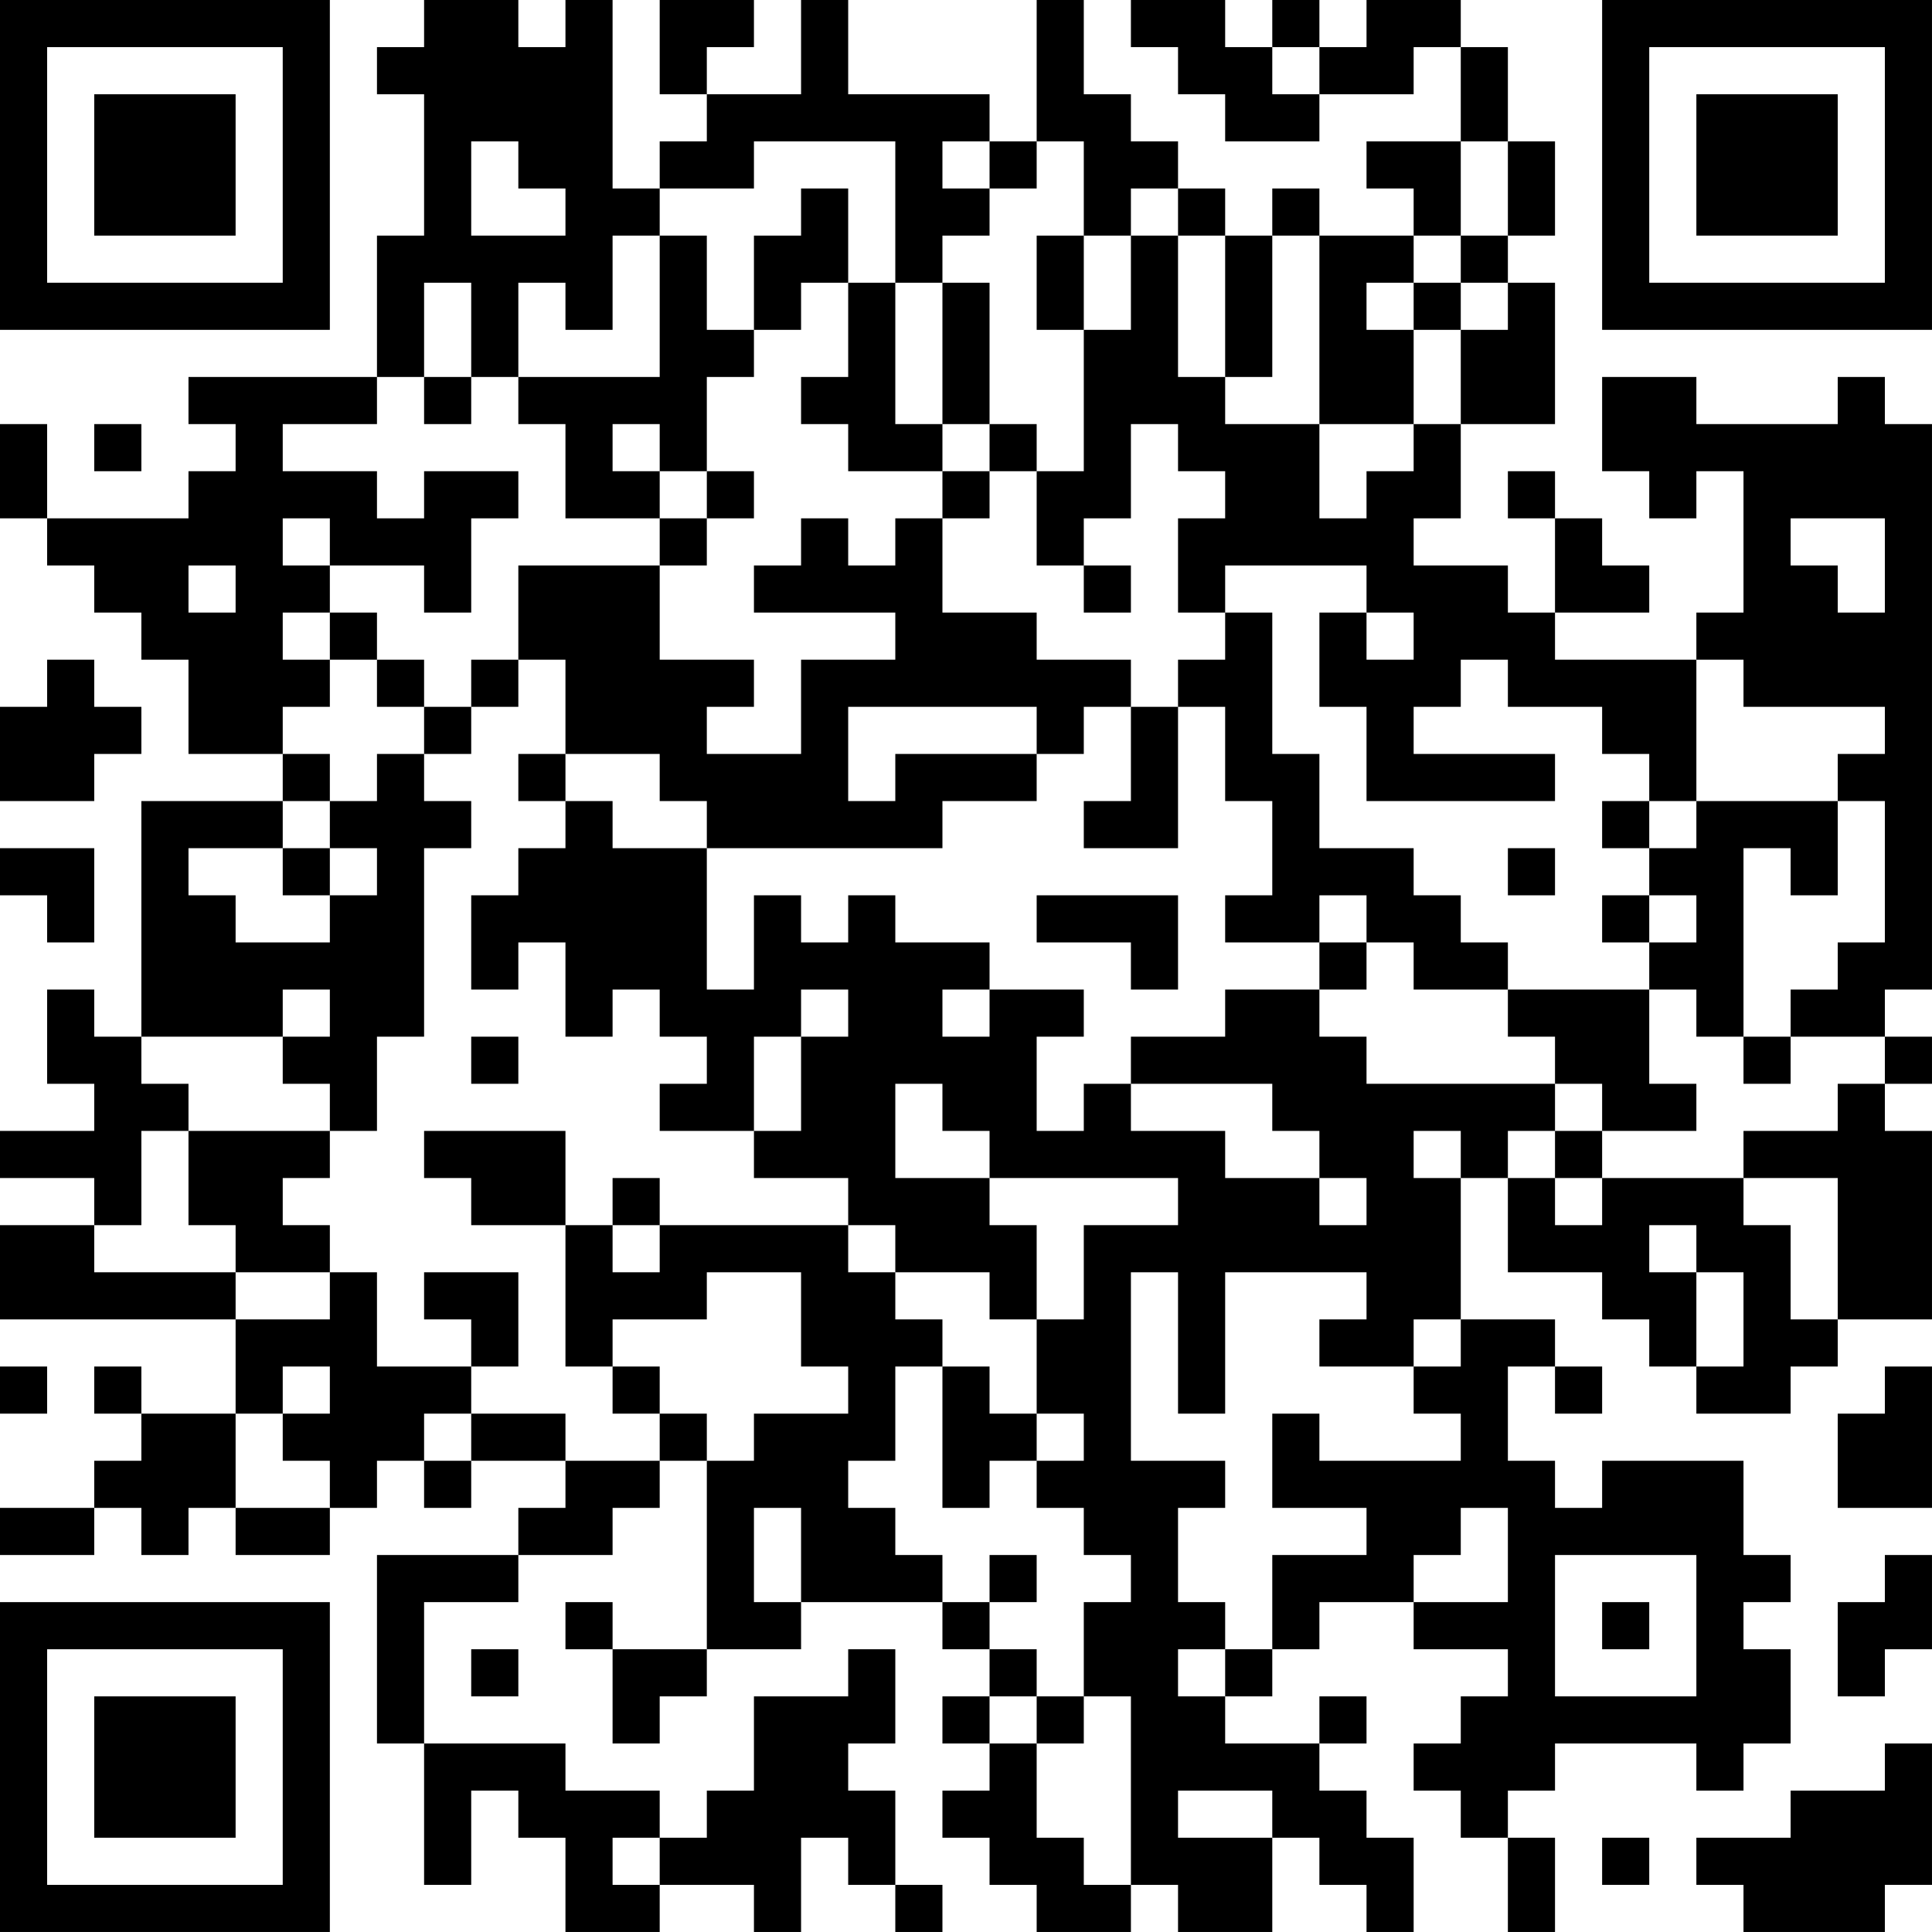 <?xml version="1.0" encoding="UTF-8"?>
<svg xmlns="http://www.w3.org/2000/svg" version="1.1" width="200" height="200" viewBox="0 0 200 200"><rect x="0" y="0" width="200" height="200" fill="#ffffff"/><g transform="scale(4.878)"><g transform="translate(0,0)"><path fill-rule="evenodd" d="M9 0L9 1L8 1L8 2L9 2L9 5L8 5L8 8L4 8L4 9L5 9L5 10L4 10L4 11L1 11L1 9L0 9L0 11L1 11L1 12L2 12L2 13L3 13L3 14L4 14L4 16L6 16L6 17L3 17L3 22L2 22L2 21L1 21L1 23L2 23L2 24L0 24L0 25L2 25L2 26L0 26L0 28L5 28L5 30L3 30L3 29L2 29L2 30L3 30L3 31L2 31L2 32L0 32L0 33L2 33L2 32L3 32L3 33L4 33L4 32L5 32L5 33L7 33L7 32L8 32L8 31L9 31L9 32L10 32L10 31L12 31L12 32L11 32L11 33L8 33L8 37L9 37L9 40L10 40L10 38L11 38L11 39L12 39L12 41L14 41L14 40L16 40L16 41L17 41L17 39L18 39L18 40L19 40L19 41L20 41L20 40L19 40L19 38L18 38L18 37L19 37L19 35L18 35L18 36L16 36L16 38L15 38L15 39L14 39L14 38L12 38L12 37L9 37L9 34L11 34L11 33L13 33L13 32L14 32L14 31L15 31L15 35L13 35L13 34L12 34L12 35L13 35L13 37L14 37L14 36L15 36L15 35L17 35L17 34L20 34L20 35L21 35L21 36L20 36L20 37L21 37L21 38L20 38L20 39L21 39L21 40L22 40L22 41L24 41L24 40L25 40L25 41L27 41L27 39L28 39L28 40L29 40L29 41L30 41L30 39L29 39L29 38L28 38L28 37L29 37L29 36L28 36L28 37L26 37L26 36L27 36L27 35L28 35L28 34L30 34L30 35L32 35L32 36L31 36L31 37L30 37L30 38L31 38L31 39L32 39L32 41L33 41L33 39L32 39L32 38L33 38L33 37L36 37L36 38L37 38L37 37L38 37L38 35L37 35L37 34L38 34L38 33L37 33L37 31L34 31L34 32L33 32L33 31L32 31L32 29L33 29L33 30L34 30L34 29L33 29L33 28L31 28L31 25L32 25L32 27L34 27L34 28L35 28L35 29L36 29L36 30L38 30L38 29L39 29L39 28L41 28L41 24L40 24L40 23L41 23L41 22L40 22L40 21L41 21L41 9L40 9L40 8L39 8L39 9L36 9L36 8L34 8L34 10L35 10L35 11L36 11L36 10L37 10L37 13L36 13L36 14L33 14L33 13L35 13L35 12L34 12L34 11L33 11L33 10L32 10L32 11L33 11L33 13L32 13L32 12L30 12L30 11L31 11L31 9L33 9L33 6L32 6L32 5L33 5L33 3L32 3L32 1L31 1L31 0L29 0L29 1L28 1L28 0L27 0L27 1L26 1L26 0L24 0L24 1L25 1L25 2L26 2L26 3L28 3L28 2L30 2L30 1L31 1L31 3L29 3L29 4L30 4L30 5L28 5L28 4L27 4L27 5L26 5L26 4L25 4L25 3L24 3L24 2L23 2L23 0L22 0L22 3L21 3L21 2L18 2L18 0L17 0L17 2L15 2L15 1L16 1L16 0L14 0L14 2L15 2L15 3L14 3L14 4L13 4L13 0L12 0L12 1L11 1L11 0ZM27 1L27 2L28 2L28 1ZM10 3L10 5L12 5L12 4L11 4L11 3ZM16 3L16 4L14 4L14 5L13 5L13 7L12 7L12 6L11 6L11 8L10 8L10 6L9 6L9 8L8 8L8 9L6 9L6 10L8 10L8 11L9 11L9 10L11 10L11 11L10 11L10 13L9 13L9 12L7 12L7 11L6 11L6 12L7 12L7 13L6 13L6 14L7 14L7 15L6 15L6 16L7 16L7 17L6 17L6 18L4 18L4 19L5 19L5 20L7 20L7 19L8 19L8 18L7 18L7 17L8 17L8 16L9 16L9 17L10 17L10 18L9 18L9 22L8 22L8 24L7 24L7 23L6 23L6 22L7 22L7 21L6 21L6 22L3 22L3 23L4 23L4 24L3 24L3 26L2 26L2 27L5 27L5 28L7 28L7 27L8 27L8 29L10 29L10 30L9 30L9 31L10 31L10 30L12 30L12 31L14 31L14 30L15 30L15 31L16 31L16 30L18 30L18 29L17 29L17 27L15 27L15 28L13 28L13 29L12 29L12 26L13 26L13 27L14 27L14 26L18 26L18 27L19 27L19 28L20 28L20 29L19 29L19 31L18 31L18 32L19 32L19 33L20 33L20 34L21 34L21 35L22 35L22 36L21 36L21 37L22 37L22 39L23 39L23 40L24 40L24 36L23 36L23 34L24 34L24 33L23 33L23 32L22 32L22 31L23 31L23 30L22 30L22 28L23 28L23 26L25 26L25 25L21 25L21 24L20 24L20 23L19 23L19 25L21 25L21 26L22 26L22 28L21 28L21 27L19 27L19 26L18 26L18 25L16 25L16 24L17 24L17 22L18 22L18 21L17 21L17 22L16 22L16 24L14 24L14 23L15 23L15 22L14 22L14 21L13 21L13 22L12 22L12 20L11 20L11 21L10 21L10 19L11 19L11 18L12 18L12 17L13 17L13 18L15 18L15 21L16 21L16 19L17 19L17 20L18 20L18 19L19 19L19 20L21 20L21 21L20 21L20 22L21 22L21 21L23 21L23 22L22 22L22 24L23 24L23 23L24 23L24 24L26 24L26 25L28 25L28 26L29 26L29 25L28 25L28 24L27 24L27 23L24 23L24 22L26 22L26 21L28 21L28 22L29 22L29 23L33 23L33 24L32 24L32 25L33 25L33 26L34 26L34 25L37 25L37 26L38 26L38 28L39 28L39 25L37 25L37 24L39 24L39 23L40 23L40 22L38 22L38 21L39 21L39 20L40 20L40 17L39 17L39 16L40 16L40 15L37 15L37 14L36 14L36 17L35 17L35 16L34 16L34 15L32 15L32 14L31 14L31 15L30 15L30 16L33 16L33 17L29 17L29 15L28 15L28 13L29 13L29 14L30 14L30 13L29 13L29 12L26 12L26 13L25 13L25 11L26 11L26 10L25 10L25 9L24 9L24 11L23 11L23 12L22 12L22 10L23 10L23 7L24 7L24 5L25 5L25 8L26 8L26 9L28 9L28 11L29 11L29 10L30 10L30 9L31 9L31 7L32 7L32 6L31 6L31 5L32 5L32 3L31 3L31 5L30 5L30 6L29 6L29 7L30 7L30 9L28 9L28 5L27 5L27 8L26 8L26 5L25 5L25 4L24 4L24 5L23 5L23 3L22 3L22 4L21 4L21 3L20 3L20 4L21 4L21 5L20 5L20 6L19 6L19 3ZM17 4L17 5L16 5L16 7L15 7L15 5L14 5L14 8L11 8L11 9L12 9L12 11L14 11L14 12L11 12L11 14L10 14L10 15L9 15L9 14L8 14L8 13L7 13L7 14L8 14L8 15L9 15L9 16L10 16L10 15L11 15L11 14L12 14L12 16L11 16L11 17L12 17L12 16L14 16L14 17L15 17L15 18L20 18L20 17L22 17L22 16L23 16L23 15L24 15L24 17L23 17L23 18L25 18L25 15L26 15L26 17L27 17L27 19L26 19L26 20L28 20L28 21L29 21L29 20L30 20L30 21L32 21L32 22L33 22L33 23L34 23L34 24L33 24L33 25L34 25L34 24L36 24L36 23L35 23L35 21L36 21L36 22L37 22L37 23L38 23L38 22L37 22L37 18L38 18L38 19L39 19L39 17L36 17L36 18L35 18L35 17L34 17L34 18L35 18L35 19L34 19L34 20L35 20L35 21L32 21L32 20L31 20L31 19L30 19L30 18L28 18L28 16L27 16L27 13L26 13L26 14L25 14L25 15L24 15L24 14L22 14L22 13L20 13L20 11L21 11L21 10L22 10L22 9L21 9L21 6L20 6L20 9L19 9L19 6L18 6L18 4ZM22 5L22 7L23 7L23 5ZM17 6L17 7L16 7L16 8L15 8L15 10L14 10L14 9L13 9L13 10L14 10L14 11L15 11L15 12L14 12L14 14L16 14L16 15L15 15L15 16L17 16L17 14L19 14L19 13L16 13L16 12L17 12L17 11L18 11L18 12L19 12L19 11L20 11L20 10L21 10L21 9L20 9L20 10L18 10L18 9L17 9L17 8L18 8L18 6ZM30 6L30 7L31 7L31 6ZM9 8L9 9L10 9L10 8ZM2 9L2 10L3 10L3 9ZM15 10L15 11L16 11L16 10ZM38 11L38 12L39 12L39 13L40 13L40 11ZM4 12L4 13L5 13L5 12ZM23 12L23 13L24 13L24 12ZM1 14L1 15L0 15L0 17L2 17L2 16L3 16L3 15L2 15L2 14ZM18 15L18 17L19 17L19 16L22 16L22 15ZM0 18L0 19L1 19L1 20L2 20L2 18ZM6 18L6 19L7 19L7 18ZM32 18L32 19L33 19L33 18ZM22 19L22 20L24 20L24 21L25 21L25 19ZM28 19L28 20L29 20L29 19ZM35 19L35 20L36 20L36 19ZM10 22L10 23L11 23L11 22ZM4 24L4 26L5 26L5 27L7 27L7 26L6 26L6 25L7 25L7 24ZM9 24L9 25L10 25L10 26L12 26L12 24ZM30 24L30 25L31 25L31 24ZM13 25L13 26L14 26L14 25ZM35 26L35 27L36 27L36 29L37 29L37 27L36 27L36 26ZM9 27L9 28L10 28L10 29L11 29L11 27ZM24 27L24 31L26 31L26 32L25 32L25 34L26 34L26 35L25 35L25 36L26 36L26 35L27 35L27 33L29 33L29 32L27 32L27 30L28 30L28 31L31 31L31 30L30 30L30 29L31 29L31 28L30 28L30 29L28 29L28 28L29 28L29 27L26 27L26 30L25 30L25 27ZM0 29L0 30L1 30L1 29ZM6 29L6 30L5 30L5 32L7 32L7 31L6 31L6 30L7 30L7 29ZM13 29L13 30L14 30L14 29ZM20 29L20 32L21 32L21 31L22 31L22 30L21 30L21 29ZM40 29L40 30L39 30L39 32L41 32L41 29ZM16 32L16 34L17 34L17 32ZM31 32L31 33L30 33L30 34L32 34L32 32ZM21 33L21 34L22 34L22 33ZM33 33L33 36L36 36L36 33ZM40 33L40 34L39 34L39 36L40 36L40 35L41 35L41 33ZM34 34L34 35L35 35L35 34ZM10 35L10 36L11 36L11 35ZM22 36L22 37L23 37L23 36ZM40 37L40 38L38 38L38 39L36 39L36 40L37 40L37 41L40 41L40 40L41 40L41 37ZM25 38L25 39L27 39L27 38ZM13 39L13 40L14 40L14 39ZM34 39L34 40L35 40L35 39ZM0 0L0 7L7 7L7 0ZM1 1L1 6L6 6L6 1ZM2 2L2 5L5 5L5 2ZM34 0L34 7L41 7L41 0ZM35 1L35 6L40 6L40 1ZM36 2L36 5L39 5L39 2ZM0 34L0 41L7 41L7 34ZM1 35L1 40L6 40L6 35ZM2 36L2 39L5 39L5 36Z" fill="#000000"/></g></g></svg>
